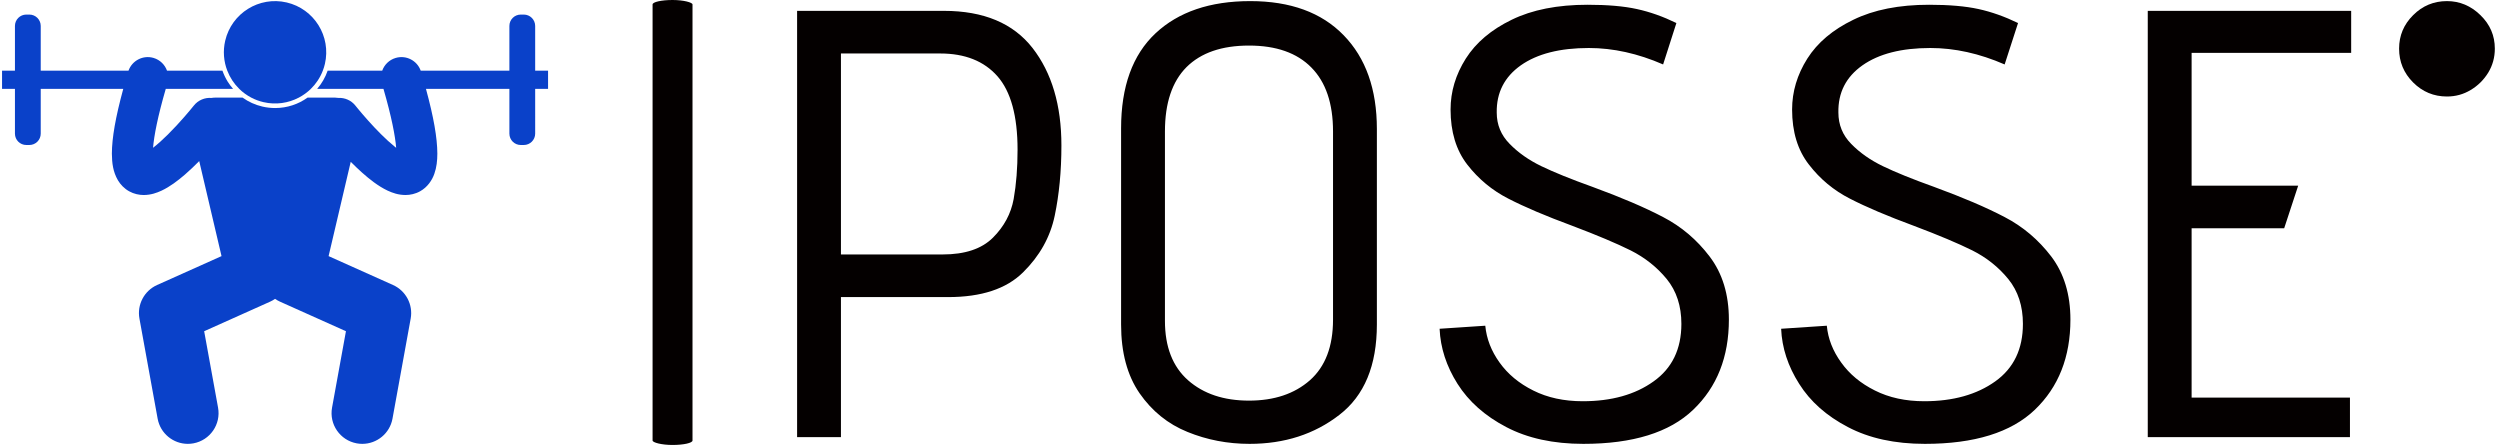 <svg xmlns="http://www.w3.org/2000/svg" version="1.1" xmlns:xlink="http://www.w3.org/1999/xlink" xmlns:svgjs="http://svgjs.dev/svgjs" width="1000" height="179" viewBox="0 0 1000 179"><g transform="matrix(1,0,0,1,-0.606,-0.506)"><svg viewBox="0 0 396 71" data-background-color="#ffffff" preserveAspectRatio="xMidYMid meet" height="179" width="1000" xmlns="http://www.w3.org/2000/svg" xmlns:xlink="http://www.w3.org/1999/xlink"><g id="tight-bounds" transform="matrix(1,0,0,1,0.24,0.201)"><svg viewBox="0 0 395.52 70.598" height="70.598" width="395.52"><g><svg viewBox="0 0 395.52 70.598" height="70.598" width="395.52"><g><svg viewBox="0 0 580.711 103.654" height="70.598" width="395.52"><g><rect width="9.301" height="103.654" x="151.541" y="0" fill="#040000" opacity="1" stroke-width="0" stroke="transparent" fill-opacity="1" class="rect-i$-0" data-fill-palette-color="primary" rx="1%" id="i$-0" data-palette-color="#040000"></rect></g><g transform="matrix(1,0,0,1,185.191,0.258)"><svg viewBox="0 0 395.52 103.138" height="103.138" width="395.52"><g id="textblocktransform"><svg viewBox="0 0 395.52 103.138" height="103.138" width="395.52" id="textblock"><g><svg viewBox="0 0 395.52 103.138" height="103.138" width="395.52"><g transform="matrix(1,0,0,1,0,0)"><svg width="395.52" viewBox="3.9 -35.8 139.387 36.35" height="103.138" data-palette-color="#040000"><g transform="matrix(1,0,0,1,0,0)"><g><svg width="7.865" viewBox="3.18 -8.03 8.52 8.49" height="7.832" data-palette-color="#040000" id="scriptelement" x="135.422" y="-35.8"><path d="M7.44 0.46L7.44 0.46Q5.68 0.46 4.43-0.79 3.18-2.04 3.18-3.8L3.18-3.8Q3.18-5.54 4.43-6.78 5.68-8.03 7.44-8.03L7.44-8.03Q9.14-8.03 10.42-6.78 11.7-5.54 11.7-3.8L11.7-3.8Q11.7-2.63 11.11-1.66 10.51-0.69 9.55-0.12 8.59 0.46 7.44 0.46Z" opacity="1" transform="matrix(1,0,0,1,0,0)" fill="#040000" class="undefined-123" id="av-123"></path></svg></g></g><g class="undefined-text-0" data-fill-palette-color="primary" id="text-0"><path d="M3.9 0L3.9-35 15.95-35Q20.85-35 23.23-31.95 25.6-28.9 25.6-23.95L25.6-23.95Q25.6-20.8 25.05-18.18 24.5-15.55 22.45-13.53 20.4-11.5 16.3-11.5L16.3-11.5 7.5-11.5 7.5 0 3.9 0ZM15.85-15Q18.6-15 19.98-16.38 21.35-17.75 21.68-19.55 22-21.35 22-23.6L22-23.6Q22-27.75 20.35-29.63 18.7-31.5 15.65-31.5L15.65-31.5 7.5-31.5 7.5-15 15.85-15ZM51.5-9.25Q51.5-4.2 48.42-1.83 45.35 0.55 41.05 0.55L41.05 0.55Q38.35 0.55 35.95-0.43 33.55-1.4 32.02-3.6 30.5-5.8 30.5-9.25L30.5-9.25 30.5-25.35Q30.5-30.5 33.32-33.15 36.15-35.8 41.1-35.8L41.1-35.8Q46.05-35.8 48.77-33 51.5-30.2 51.5-25.3L51.5-25.3 51.5-9.25ZM47.9-25.1Q47.9-28.55 46.12-30.35 44.35-32.15 41-32.15L41-32.15Q37.65-32.15 35.87-30.38 34.1-28.6 34.1-25.1L34.1-25.1 34.1-9.55Q34.1-6.35 36-4.67 37.9-3 41-3L41-3Q44.1-3 46-4.67 47.9-6.35 47.9-9.65L47.9-9.65 47.9-25.1ZM60.4-9.15Q60.55-7.55 61.57-6.13 62.59-4.7 64.34-3.83 66.09-2.95 68.4-2.95L68.4-2.95Q71.95-2.95 74.22-4.58 76.5-6.2 76.5-9.3L76.5-9.3Q76.5-11.5 75.3-12.98 74.09-14.45 72.34-15.33 70.59-16.2 67.55-17.35L67.55-17.35Q64.3-18.55 62.3-19.58 60.3-20.6 58.92-22.38 57.55-24.15 57.55-26.9L57.55-26.9Q57.55-29.1 58.8-31.08 60.05-33.05 62.57-34.27 65.09-35.5 68.8-35.5L68.8-35.5Q71.25-35.5 72.84-35.15 74.45-34.8 76.09-34L76.09-34 75-30.6Q71.9-31.95 68.9-31.95L68.9-31.95Q65.34-31.95 63.32-30.53 61.3-29.1 61.34-26.65L61.34-26.65Q61.34-25.15 62.4-24.08 63.45-23 65-22.25 66.55-21.5 69.2-20.55L69.2-20.55Q72.75-19.25 75-18.07 77.25-16.9 78.82-14.83 80.4-12.75 80.4-9.65L80.4-9.65Q80.4-5.05 77.47-2.25 74.55 0.55 68.45 0.55L68.45 0.55Q64.75 0.55 62.12-0.83 59.5-2.2 58.12-4.38 56.75-6.55 56.65-8.9L56.65-8.9 60.4-9.15ZM88.44-9.15Q88.59-7.55 89.62-6.13 90.64-4.7 92.39-3.83 94.14-2.95 96.44-2.95L96.44-2.95Q99.99-2.95 102.27-4.58 104.54-6.2 104.54-9.3L104.54-9.3Q104.54-11.5 103.34-12.98 102.14-14.45 100.39-15.33 98.64-16.2 95.59-17.35L95.59-17.35Q92.34-18.55 90.34-19.58 88.34-20.6 86.97-22.38 85.59-24.15 85.59-26.9L85.59-26.9Q85.59-29.1 86.84-31.08 88.09-33.05 90.62-34.27 93.14-35.5 96.84-35.5L96.84-35.5Q99.29-35.5 100.89-35.15 102.49-34.8 104.14-34L104.14-34 103.04-30.6Q99.94-31.95 96.94-31.95L96.94-31.95Q93.39-31.95 91.37-30.53 89.34-29.1 89.39-26.65L89.39-26.65Q89.39-25.15 90.44-24.08 91.49-23 93.04-22.25 94.59-21.5 97.24-20.55L97.24-20.55Q100.79-19.25 103.04-18.07 105.29-16.9 106.87-14.83 108.44-12.75 108.44-9.65L108.44-9.65Q108.44-5.05 105.52-2.25 102.59 0.55 96.49 0.55L96.49 0.55Q92.79 0.55 90.17-0.83 87.54-2.2 86.17-4.38 84.79-6.55 84.69-8.9L84.69-8.9 88.44-9.15ZM114.79 0L114.79-35 131.49-35 131.49-31.55 118.39-31.55 118.39-20.65 127.14-20.65 125.99-17.15 118.39-17.15 118.39-3.25 131.39-3.25 131.39 0 114.79 0Z" fill="#040000" data-fill-palette-color="primary"></path></g></svg></g></svg></g></svg></g></svg></g><g transform="matrix(1,0,0,1,0,0.258)"><svg viewBox="0 0 127.193 103.138" height="103.138" width="127.193"><g><svg xmlns="http://www.w3.org/2000/svg" xmlns:xlink="http://www.w3.org/1999/xlink" version="1.1" x="0" y="0" viewBox="0 0 240.003 194.614" style="enable-background:new 0 0 240.001 194.614;" xml:space="preserve" width="127.193" height="103.138" class="icon-icon-0" data-fill-palette-color="accent" id="icon-0"><g fill="#0a41c9" data-fill-palette-color="accent"><path d="M109.552 42.426c1.655 0.866 3.445 1.54 5.35 1.983 5.463 1.272 10.923 0.431 15.53-1.983 1.938-1.016 3.724-2.31 5.296-3.844 2.264-2.209 4.082-4.915 5.265-8 0.368-0.959 0.68-1.951 0.919-2.979 2.818-12.1-4.707-24.193-16.807-27.012-12.1-2.816-24.193 4.709-27.012 16.809-1.062 4.561-0.652 9.12 0.916 13.183 1.16 3.006 2.955 5.74 5.261 8C105.813 40.096 107.587 41.397 109.552 42.426z" fill="#0a41c9" data-fill-palette-color="accent"></path><path d="M5.668 58.248c0 2.762 2.238 5 5 5h1.334c2.761 0 5-2.238 5-5V38.582h36.277c-3.413 12.549-4.965 21.474-5.003 28.439 0.05 4.216 0.472 7.939 2.661 11.737 1.1 1.863 2.814 3.674 4.935 4.838 2.089 1.172 4.396 1.636 6.376 1.636 0.022 0 0.044 0 0.065 0 3.15-0.031 5.594-0.909 7.785-1.912 3.8-1.807 7.045-4.294 10.237-7.026 2.194-1.904 4.336-3.953 6.336-5.978l9.805 41.776L68.148 124.79c-5.656 2.534-8.87 8.637-7.76 14.735l8 44c1.185 6.518 6.867 11.087 13.266 11.087 0.801 0 1.614-0.072 2.43-0.22 7.336-1.334 12.202-8.362 10.867-15.696l-6.109-33.594 29.016-13.006c0.767-0.344 1.478-0.758 2.146-1.218 0.668 0.46 1.379 0.874 2.146 1.218l29.013 13.005-6.108 33.594c-1.334 7.335 3.532 14.363 10.868 15.699 0.817 0.148 1.629 0.22 2.431 0.22 6.399 0 12.082-4.569 13.269-11.089l7.998-44c1.108-6.098-2.105-12.2-7.761-14.734l-28.326-12.7 9.73-41.456c3.135 3.154 6.563 6.339 10.189 9.002 1.913 1.392 3.875 2.654 6.061 3.683 2.191 1.004 4.635 1.881 7.788 1.91 0.026 0 0.053 0 0.079 0 1.974 0 4.275-0.466 6.36-1.633 3.239-1.779 5.302-4.874 6.27-7.683 1.012-2.867 1.31-5.716 1.324-8.895-0.04-6.962-1.592-15.889-5.002-28.438h36.67v19.666c0 2.762 2.238 5 5 5h1.334c2.76 0 5-2.238 5-5V38.582h5.666v-8h-5.666V10.916c0-2.762-2.24-5-5-5h-1.334c-2.762 0-5 2.238-5 5v19.666h-38.973c-1.597-4.473-6.424-6.97-11.031-5.598-2.855 0.849-4.964 2.994-5.897 5.598h-23.984c-1.041 2.997-2.619 5.695-4.615 8h29.149c3.528 12.136 5.176 20.727 5.582 25.9-0.208-0.163-0.418-0.331-0.628-0.506-3.841-3.071-8.313-7.683-11.663-11.435-1.684-1.881-3.106-3.554-4.096-4.743-0.496-0.596-0.883-1.071-1.142-1.39-0.26-0.321-0.371-0.461-0.371-0.461-1.866-2.357-4.674-3.521-7.464-3.396-0.472-0.075-0.948-0.126-1.438-0.126h-12.152c-4.039 2.894-8.966 4.575-14.254 4.575-1.867 0-3.742-0.217-5.574-0.642-3.188-0.742-6.137-2.083-8.72-3.934H93.575c-0.514 0-1.015 0.057-1.509 0.139-2.896-0.234-5.851 0.935-7.788 3.384h-0.002c0 0-0.048 0.06-0.178 0.223C83.135 47.375 78.29 53.3 72.89 58.647c-2.191 2.179-4.493 4.26-6.513 5.826 0.407-5.176 2.055-13.763 5.584-25.891h29.594c-0.85-0.98-1.649-2.016-2.349-3.14-0.964-1.549-1.737-3.18-2.328-4.86H72.511c-0.934-2.605-3.042-4.75-5.896-5.599-4.607-1.371-9.435 1.126-11.033 5.599H17.001V10.916c0-2.762-2.239-5-5-5h-1.334c-2.762 0-5 2.238-5 5v19.666H0v8h5.668V58.248z" fill="#0a41c9" data-fill-palette-color="accent"></path></g></svg></g></svg></g></svg></g></svg></g><defs></defs></svg><rect width="395.52" height="70.598" fill="none" stroke="none" visibility="hidden"></rect></g></svg></g></svg>